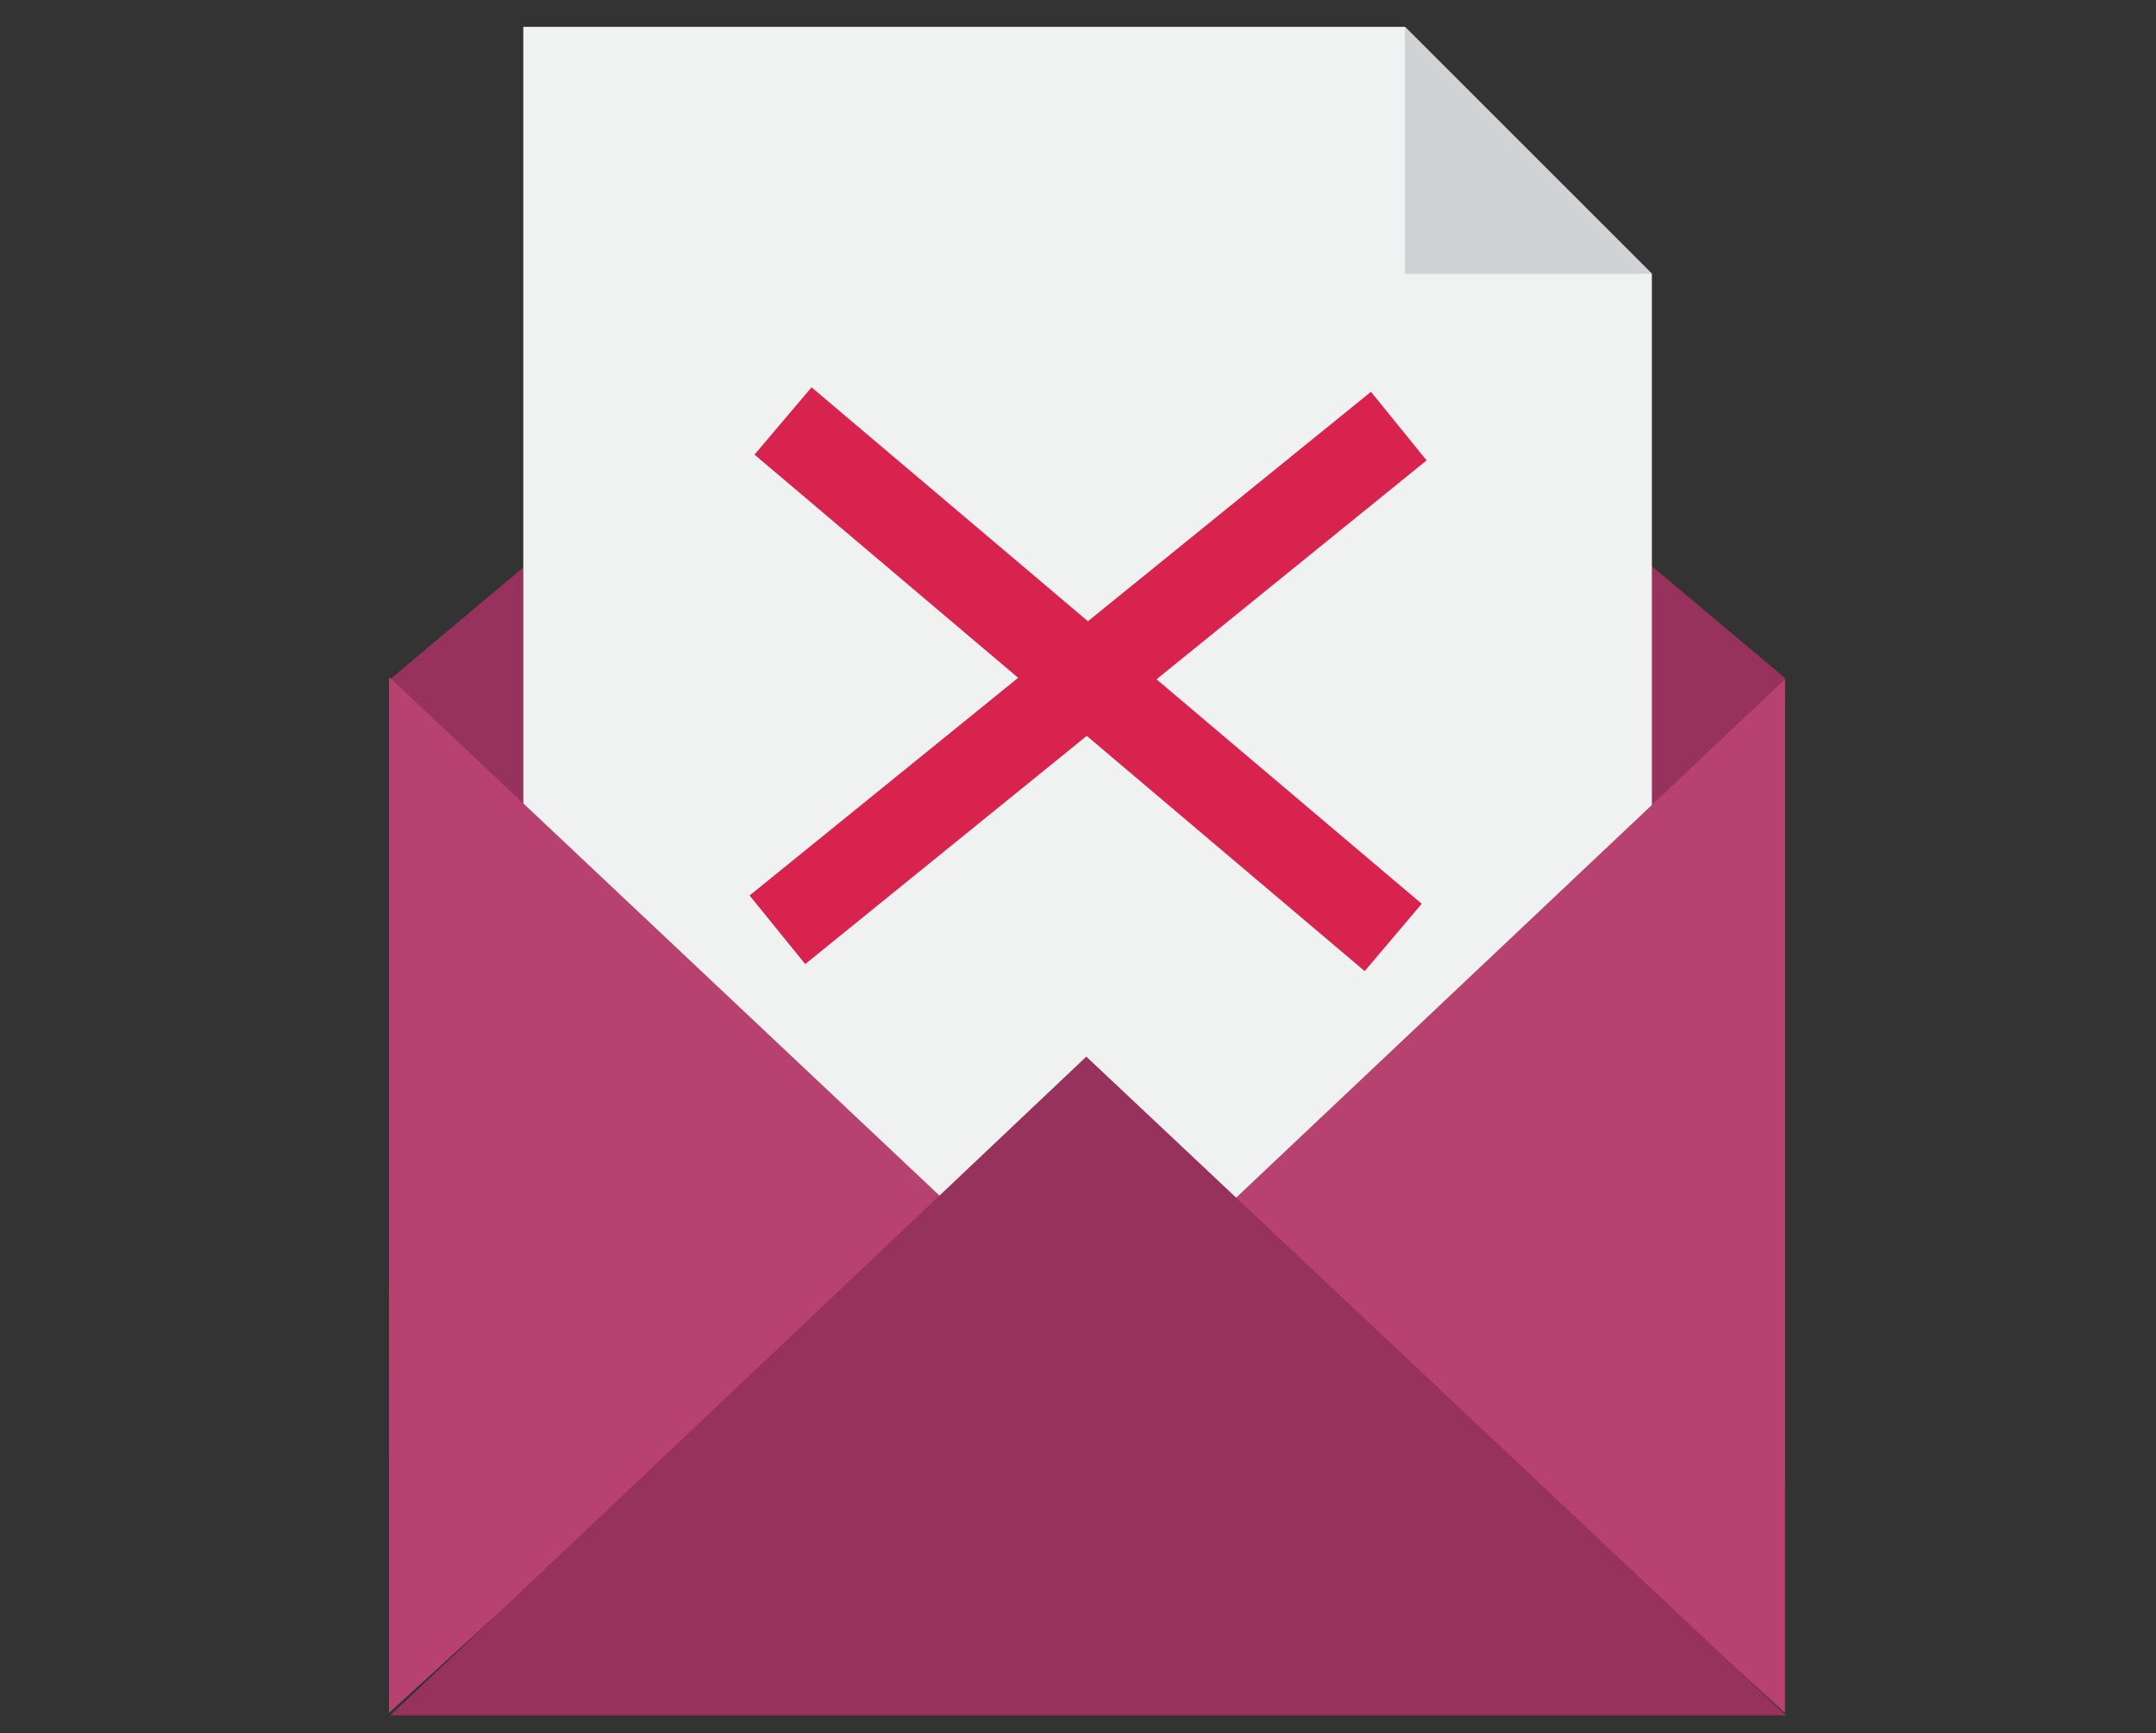 <?xml version="1.0" encoding="utf-8"?>
<!-- Generator: Adobe Illustrator 19.0.0, SVG Export Plug-In . SVG Version: 6.00 Build 0)  -->
<svg version="1.1" id="Слой_1" xmlns="http://www.w3.org/2000/svg" xmlns:xlink="http://www.w3.org/1999/xlink" x="0px" y="0px"
	 viewBox="0 0 168.5 135.5" style="enable-background:new 0 0 168.5 135.5;" xml:space="preserve">
<rect x="0" y="0" width="168.5" height="135.5" fill="#333333" stroke="none"/>
<style type="text/css">
	.st0{fill:#96325B;}
	.st1{fill:#F0F1F1;}
	.st2{fill:#D0D2D3;}
	.st3{fill:#BBBDBF;}
	.st4{fill:#B74270;}
	.st5{fill:#D8234E;}
</style>
<g id="XMLID_14_">
	<path id="XMLID_16_" class="st0" d="M139.5,53L88.1,9.8c-3-1.1-3-1.1-6,0L30.6,53h0l-0.2,60.4l109.1,2.9L139.5,53"/>
	<polygon id="XMLID_15_" class="st0" points="139.5,53 139.5,53.1 139.5,53 	"/>
</g>
<g id="XMLID_11_">
	<polygon id="XMLID_13_" class="st1" points="40.9,2.1 40.9,120.1 129.1,120.1 129.1,21.4 109.8,2.1 	"/>
	<polygon id="XMLID_12_" class="st2" points="129.1,21.4 109.8,2.1 109.8,21.4 	"/>
</g>
<rect id="XMLID_10_" x="55" y="99.6" class="st3" width="61.5" height="5.3"/>
<g id="XMLID_7_">
	<polygon id="XMLID_9_" class="st4" points="139.5,133.9 139.5,53.1 96,94.2 	"/>
	<polygon id="XMLID_8_" class="st4" points="30.5,53 30.4,53 30.4,133.9 74.1,94.1 	"/>
</g>
<polyline id="XMLID_6_" class="st0" points="84.9,82.6 30.5,134.1 139.6,134.1 "/>
<g id="XMLID_3_">
	
		<rect id="XMLID_5_" x="81.6" y="21.8" transform="matrix(0.646 -0.763 0.763 0.646 -10.379 83.719)" class="st5" width="6.9" height="62.5"/>
	
		<rect id="XMLID_4_" x="81.6" y="21.8" transform="matrix(-0.63 -0.777 0.777 -0.63 97.401 152.502)" class="st5" width="6.9" height="62.5"/>
</g>
</svg>
